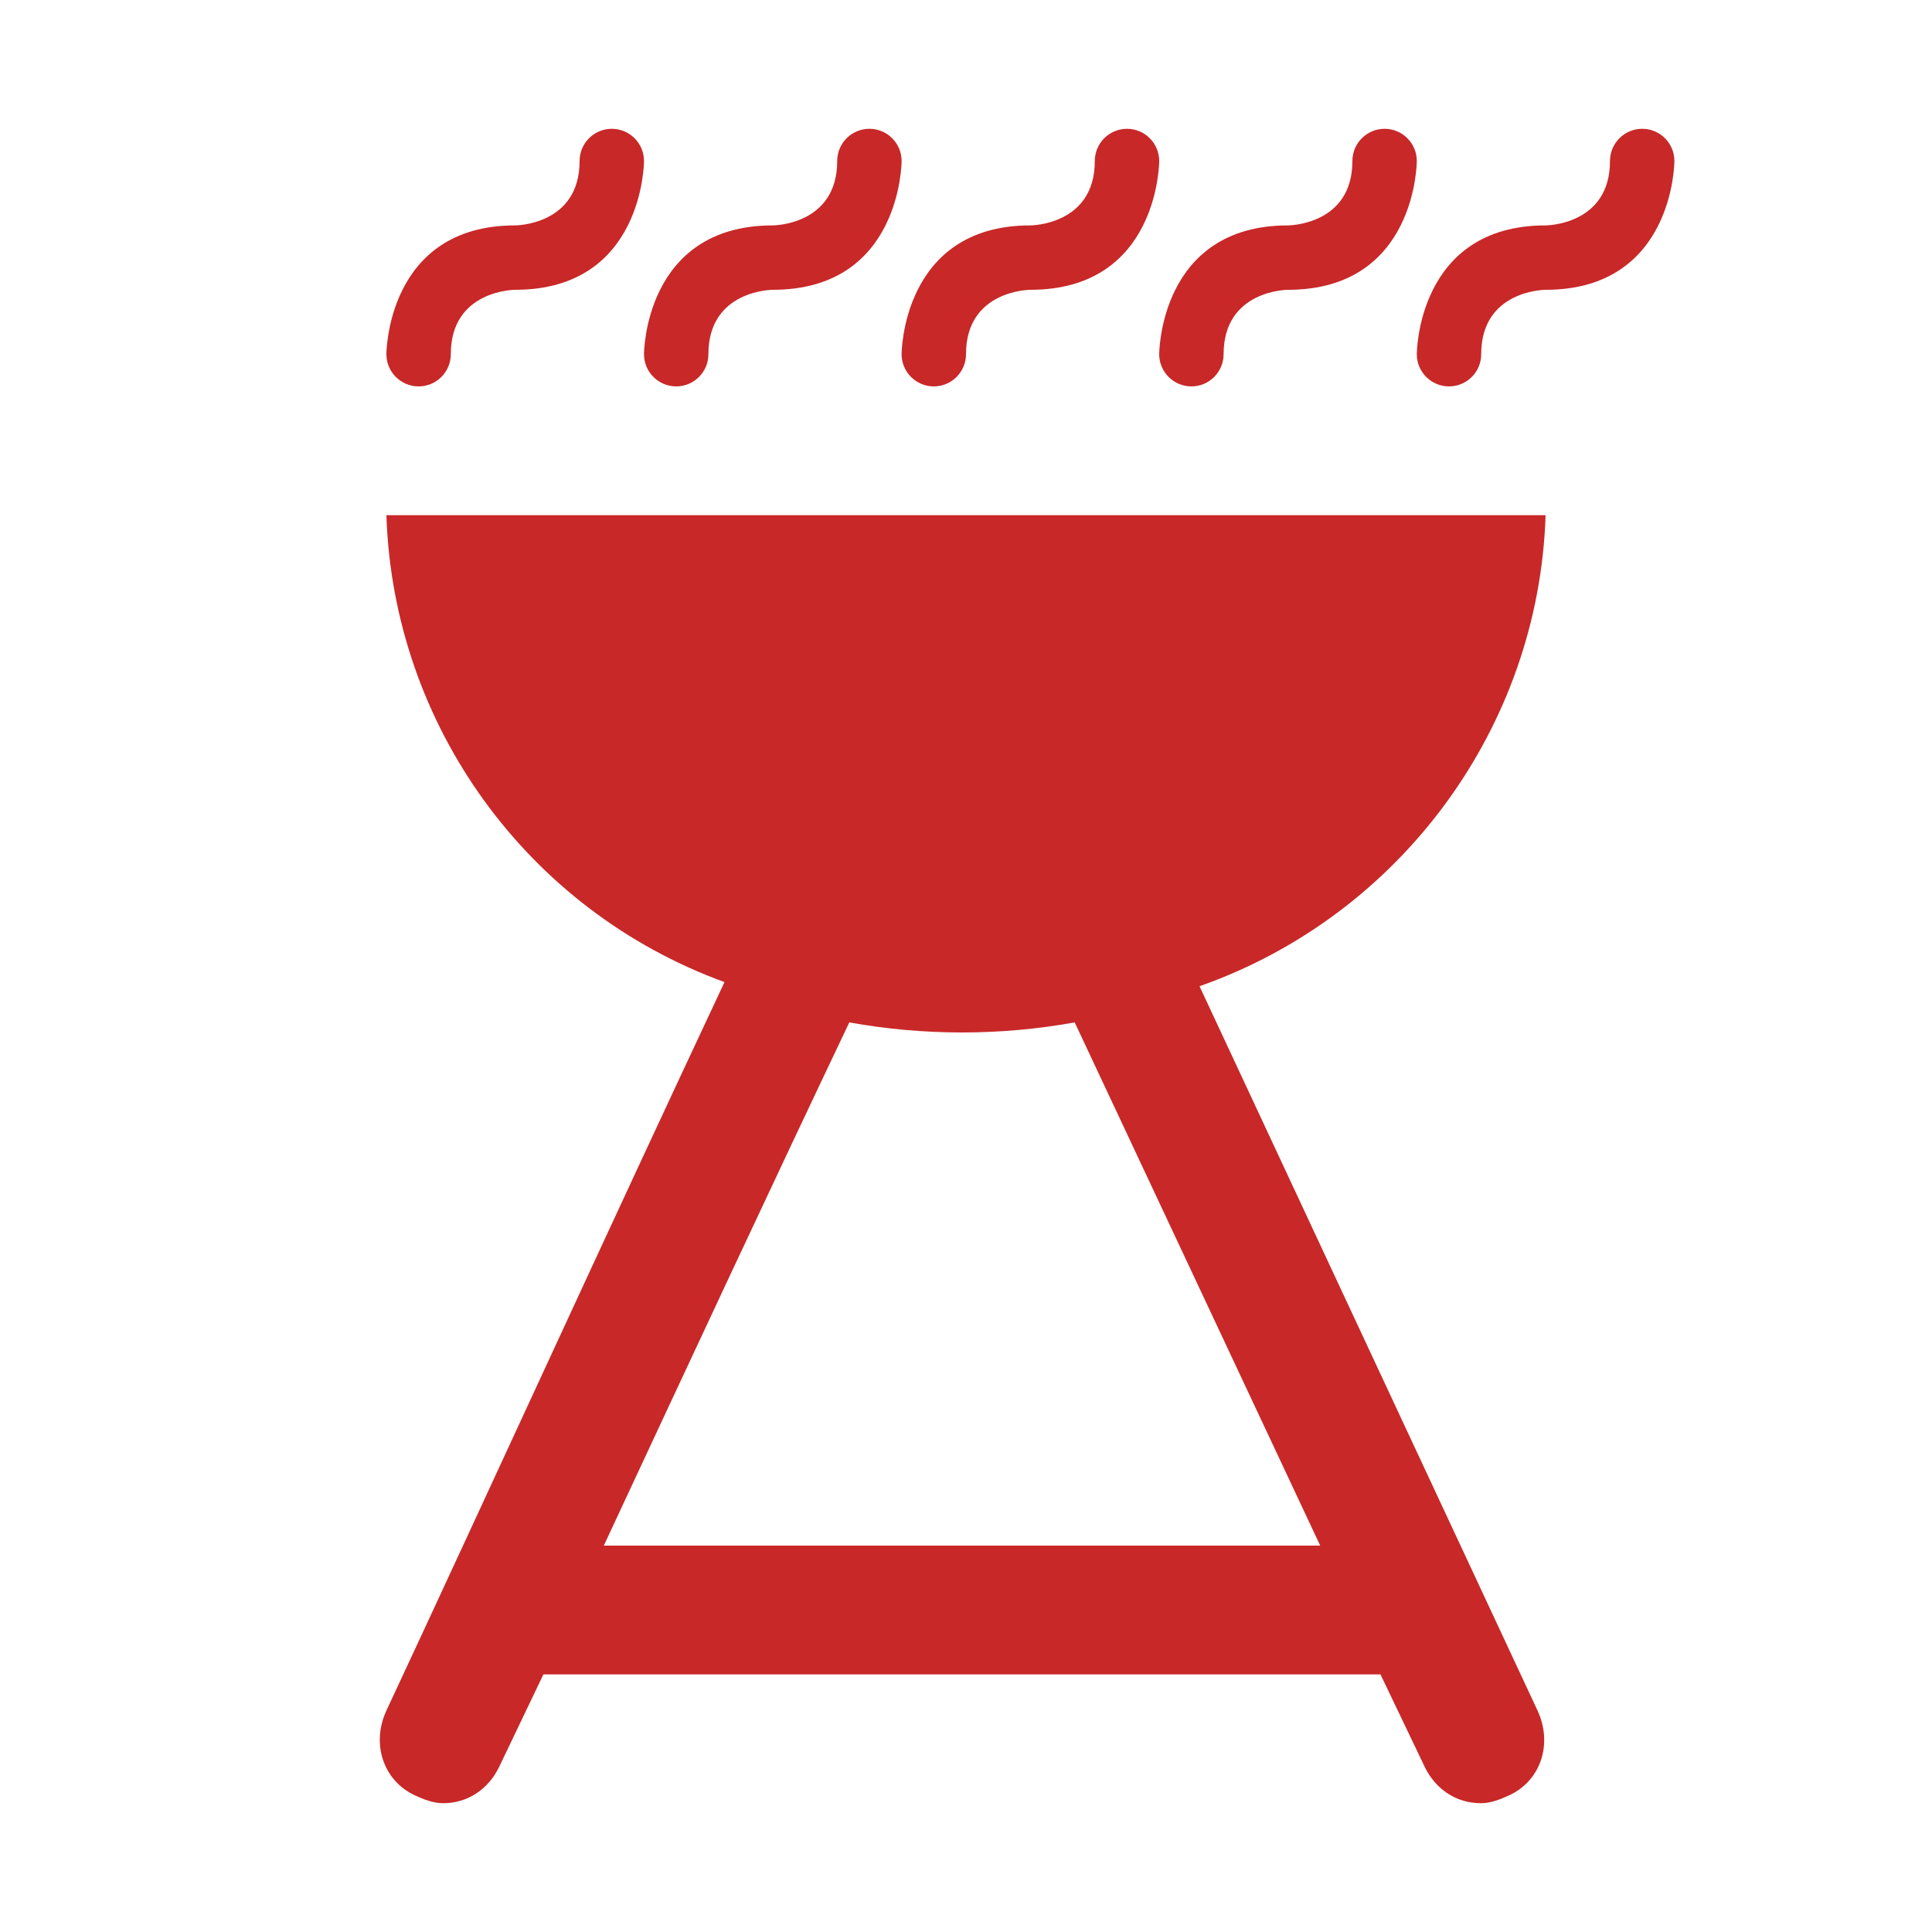 <?xml version="1.0" encoding="UTF-8" standalone="no"?>
<svg
   xmlns:dc="http://purl.org/dc/elements/1.1/"
   xmlns:cc="http://creativecommons.org/ns#"
   xmlns:rdf="http://www.w3.org/1999/02/22-rdf-syntax-ns#"
   xmlns:svg="http://www.w3.org/2000/svg"
   xmlns="http://www.w3.org/2000/svg"
   xmlns:sodipodi="http://sodipodi.sourceforge.net/DTD/sodipodi-0.dtd"
   xmlns:inkscape="http://www.inkscape.org/namespaces/inkscape"
   version="1.1"
   width="15"
   height="15"
   viewBox="0 0 15 15"
   id="Layer_1"
   sodipodi:docname="bbq_red.svg"
   inkscape:version="0.92.2 5c3e80d, 2017-08-06">
  <sodipodi:namedview
     pagecolor="#ffffff"
     bordercolor="#666666"
     borderopacity="1"
     objecttolerance="10"
     gridtolerance="10"
     guidetolerance="10"
     inkscape:pageopacity="0"
     inkscape:pageshadow="2"
     inkscape:window-width="703"
     inkscape:window-height="480"
     id="namedview7"
     showgrid="false"
     inkscape:zoom="15.733333"
     inkscape:cx="7.5"
     inkscape:cy="7.5"
     inkscape:window-x="0"
     inkscape:window-y="0"
     inkscape:window-maximized="0"
     inkscape:current-layer="Layer_1" />
  <title
     id="title4">grill-15</title>
  <defs
     id="defs10" />
  <path
     d="M 4.75,1 C 4.612,1 4.5,1.112 4.5,1.25 4.5,1.75 4,1.75 4,1.75 c -1,0 -1,1 -1,1 C 3,2.888 3.112,3 3.25,3 3.388,3 3.5,2.888 3.5,2.75 3.5,2.25 4,2.25 4,2.25 c 1,0 1,-1 1,-1 C 5,1.112 4.888,1 4.75,1 z m 2,0 C 6.612,1 6.5,1.112 6.5,1.25 6.5,1.75 6,1.75 6,1.75 c -1,0 -1,1 -1,1 C 5,2.888 5.112,3 5.25,3 5.388,3 5.5,2.888 5.5,2.75 5.5,2.25 6,2.25 6,2.25 c 1,0 1,-1 1,-1 C 7,1.112 6.888,1 6.75,1 z m 2,0 C 8.612,1 8.5,1.112 8.5,1.25 8.5,1.75 8,1.75 8,1.75 c -1,0 -1,1 -1,1 C 7,2.888 7.112,3 7.25,3 7.388,3 7.5,2.888 7.5,2.75 7.5,2.25 8,2.25 8,2.25 c 1,0 1,-1 1,-1 C 9,1.112 8.888,1 8.75,1 z m 2,0 c -0.138,0 -0.25,0.112 -0.25,0.25 0,0.5 -0.5,0.5 -0.5,0.5 -1,0 -1,1 -1,1 C 9,2.888 9.112,3 9.25,3 9.388,3 9.5,2.888 9.5,2.75 c 0,-0.5 0.5,-0.5 0.5,-0.5 1,0 1,-1 1,-1 C 11,1.112 10.888,1 10.75,1 z m 2,0 c -0.138,0 -0.25,0.112 -0.25,0.25 0,0.5 -0.5,0.5 -0.5,0.5 -1,0 -1,1 -1,1 0,0.138 0.112,0.25 0.25,0.25 0.138,0 0.25,-0.112 0.25,-0.25 0,-0.5 0.5,-0.5 0.5,-0.5 1,0 1,-1 1,-1 C 13,1.112 12.888,1 12.75,1 z M 3,4 C 3.053,5.63 4.093,7.067 5.625,7.625 4.719,9.554 3.793,11.582 3,13.281 2.884,13.531 2.969,13.82 3.219,13.938 3.285,13.969 3.364,14 3.438,14 3.63,14.001 3.791,13.892 3.875,13.719 L 4.219,13 7,13 l 0.812,0 2.906,0 0.344,0.719 C 11.146,13.892 11.307,14.001 11.5,14 c 0.073,3e-4 0.152,-0.031 0.219,-0.062 0.25,-0.117 0.335,-0.406 0.219,-0.656 l -2.625,-5.625 C 10.871,7.109 11.947,5.651 12,4 z m 3.594,3.938 c 0.577,0.104 1.173,0.104 1.75,0 L 10.25,12 7.812,12 7,12 4.688,12 C 5.356,10.567 6.004,9.177 6.594,7.938 z"
     id="path6"
     style="fill:#c82828;fill-opacity:1" />
</svg>

